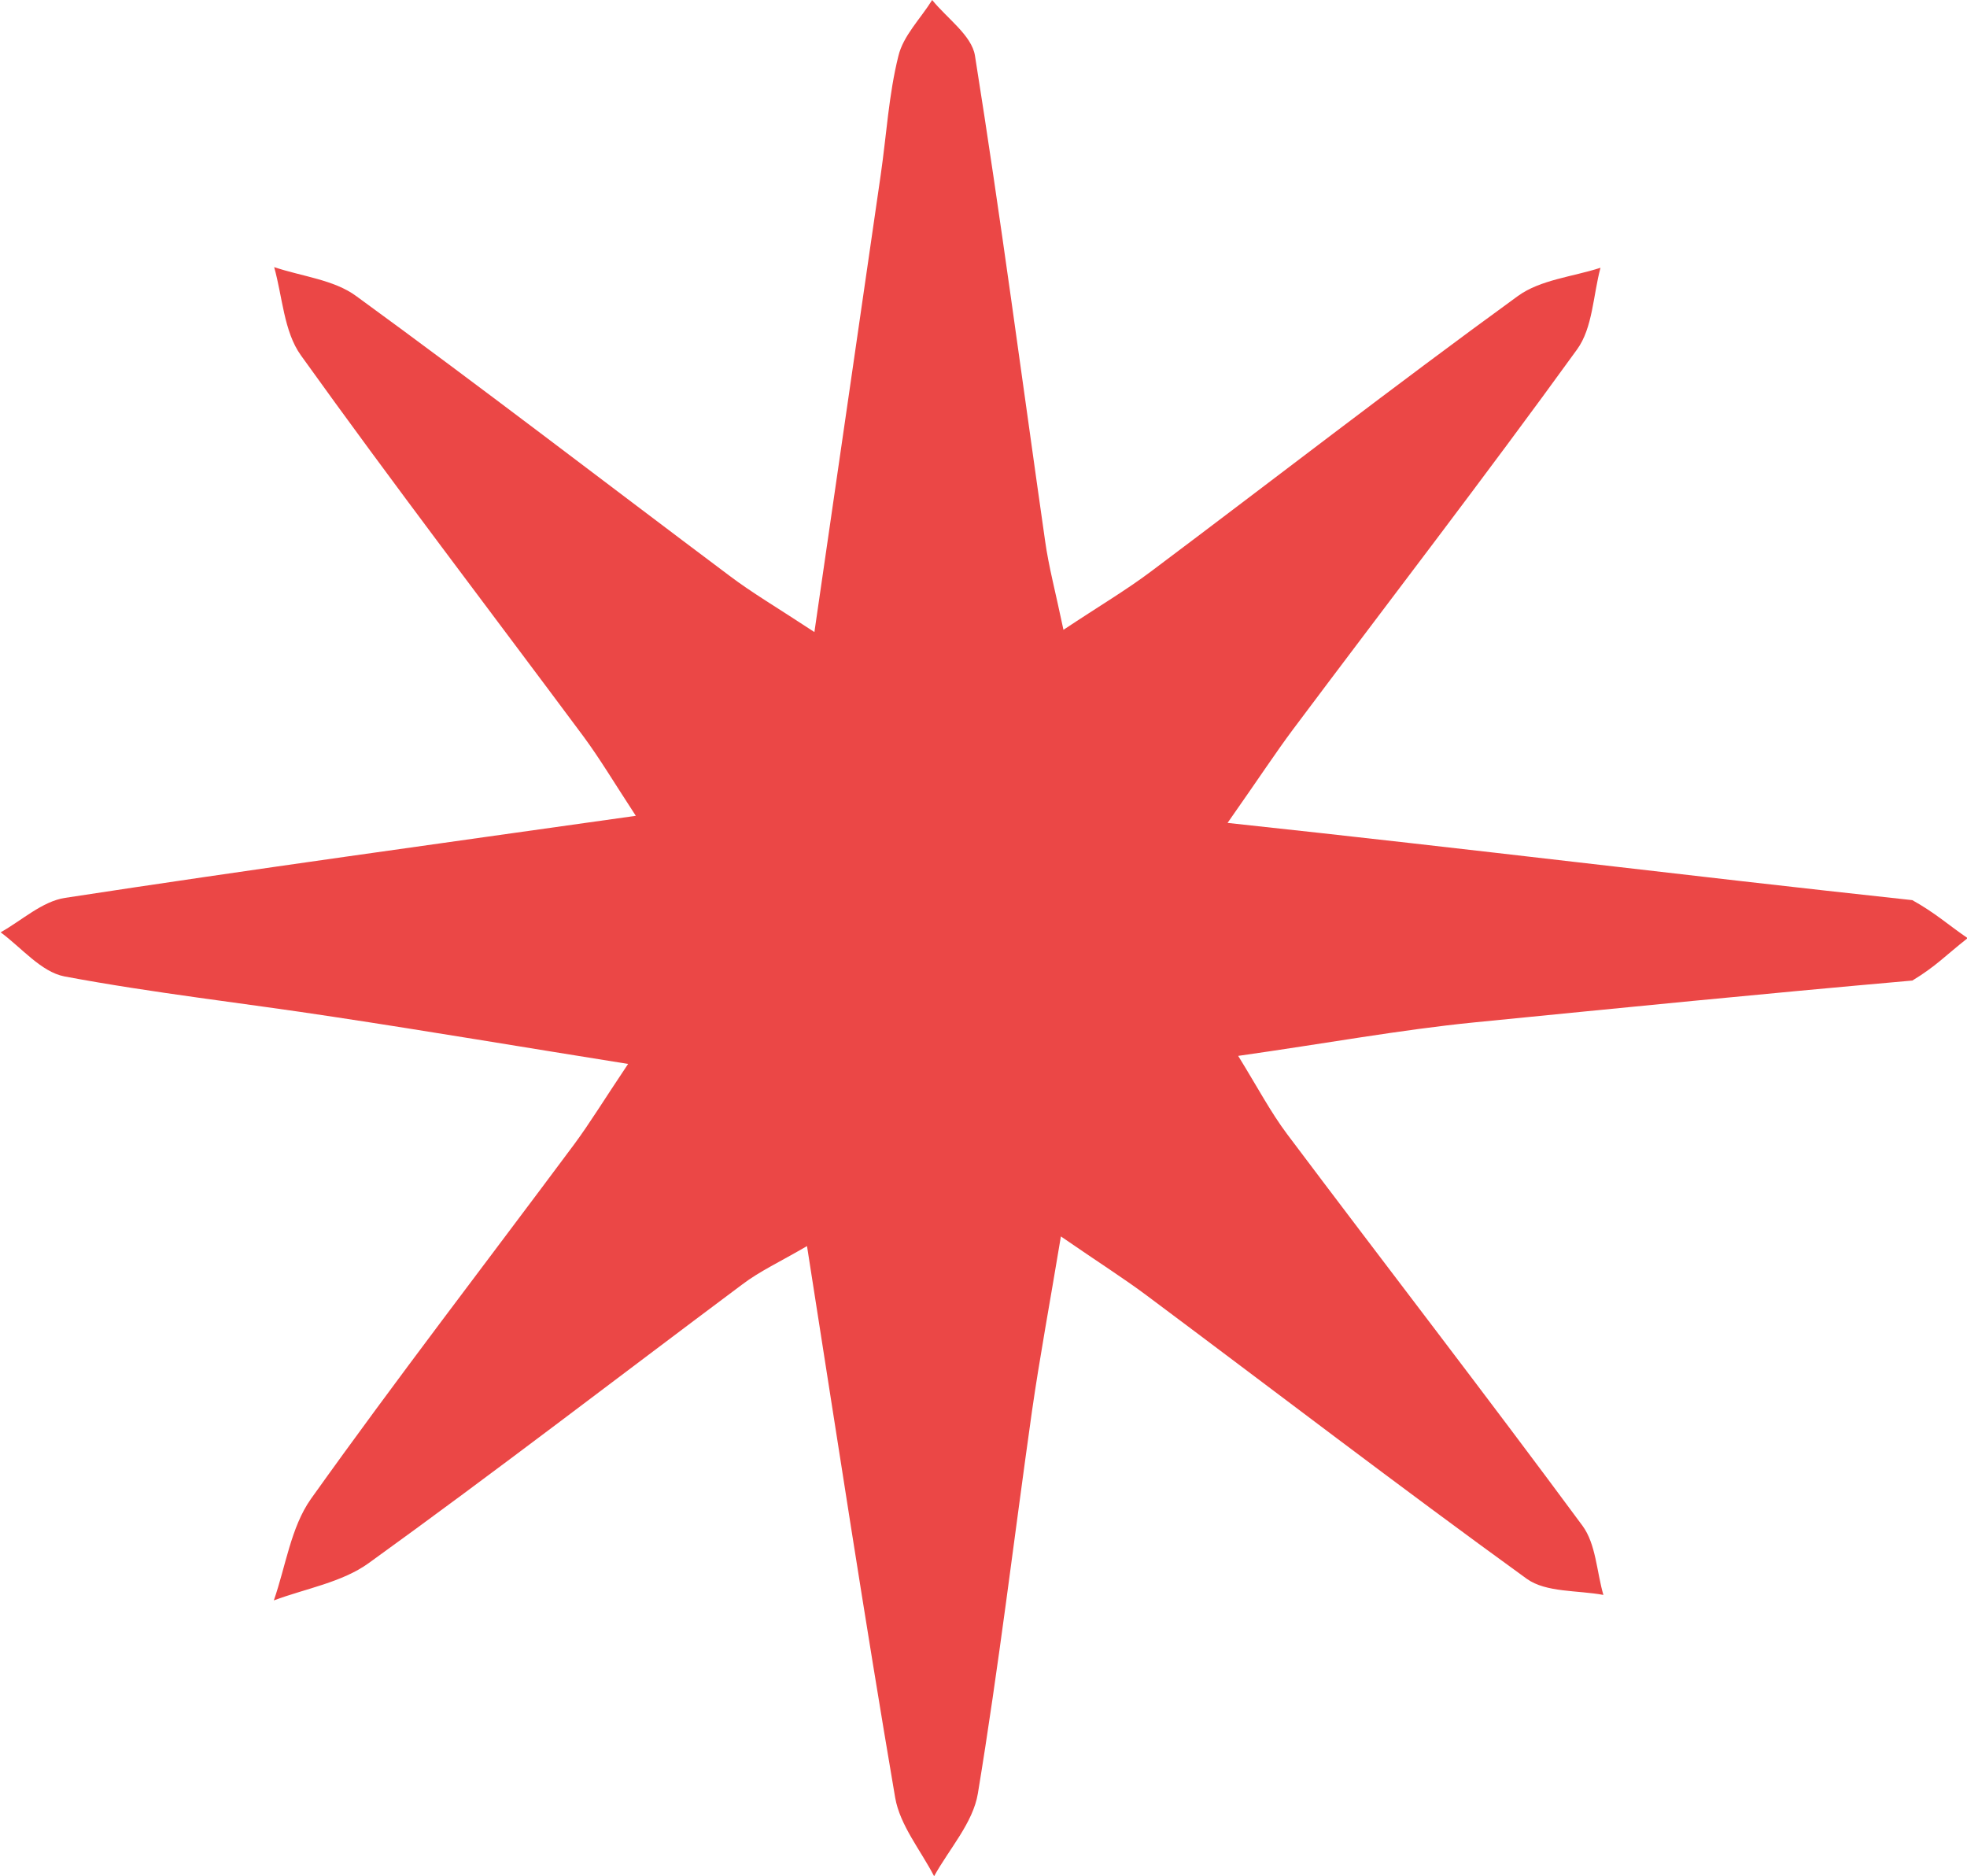<?xml version="1.0" encoding="UTF-8"?>
<svg id="Layer_2" data-name="Layer 2" xmlns="http://www.w3.org/2000/svg" viewBox="0 0 61.13 58.3">
  <defs>
    <style>
      .cls-1 {
        fill: #eb4746;
      }
    </style>
  </defs>
  <g id="Layer_1-2" data-name="Layer 1">
    <path class="cls-1" d="M59.42,30.47c-4.87,.43-8.75,.82-13.61,1.3-2.3,.23-4.58,.65-7.33,1.04,.61,.99,1.01,1.75,1.52,2.43,3.05,4.06,6.16,8.08,9.18,12.17,.42,.57,.44,1.43,.65,2.15-.8-.15-1.78-.07-2.38-.5-3.98-2.88-7.88-5.87-11.82-8.81-.71-.53-1.47-1.01-2.66-1.83-.35,2.11-.66,3.77-.9,5.44-.56,3.96-1.03,7.93-1.68,11.87-.15,.91-.89,1.72-1.36,2.57-.42-.81-1.06-1.58-1.21-2.44-.95-5.57-1.8-11.15-2.74-17.14-.84,.49-1.47,.78-2.01,1.19-3.87,2.89-7.7,5.84-11.61,8.66-.83,.6-1.96,.79-2.95,1.16,.37-1.06,.53-2.27,1.15-3.15,2.66-3.73,5.46-7.36,8.19-11.03,.48-.65,.9-1.34,1.67-2.49-3.32-.53-6.22-1.02-9.13-1.46-2.8-.43-5.62-.74-8.39-1.26-.72-.14-1.33-.89-1.98-1.37,.66-.37,1.29-.96,2-1.07,5.75-.88,11.51-1.67,17.74-2.55-.68-1.04-1.12-1.78-1.63-2.47-2.93-3.94-5.92-7.85-8.78-11.84-.53-.74-.57-1.82-.83-2.74,.86,.29,1.86,.39,2.55,.9,3.9,2.84,7.73,5.79,11.6,8.69,.7,.53,1.47,.98,2.64,1.75,.73-5.05,1.4-9.62,2.06-14.2,.18-1.24,.25-2.5,.55-3.7,.15-.63,.69-1.16,1.05-1.74,.46,.57,1.23,1.1,1.33,1.73,.8,5.02,1.46,10.05,2.18,15.08,.11,.79,.32,1.57,.57,2.76,1.13-.75,1.96-1.24,2.73-1.82,3.8-2.85,7.55-5.76,11.39-8.55,.7-.51,1.71-.6,2.57-.88-.23,.85-.24,1.87-.73,2.54-2.88,3.98-5.88,7.87-8.83,11.81-.53,.71-1.02,1.46-2.03,2.9,7.84,.84,14.06,1.62,21.28,2.4,.72,.4,1.13,.78,1.72,1.18-.71,.56-.98,.87-1.72,1.32Z"/>
  </g>
</svg>
